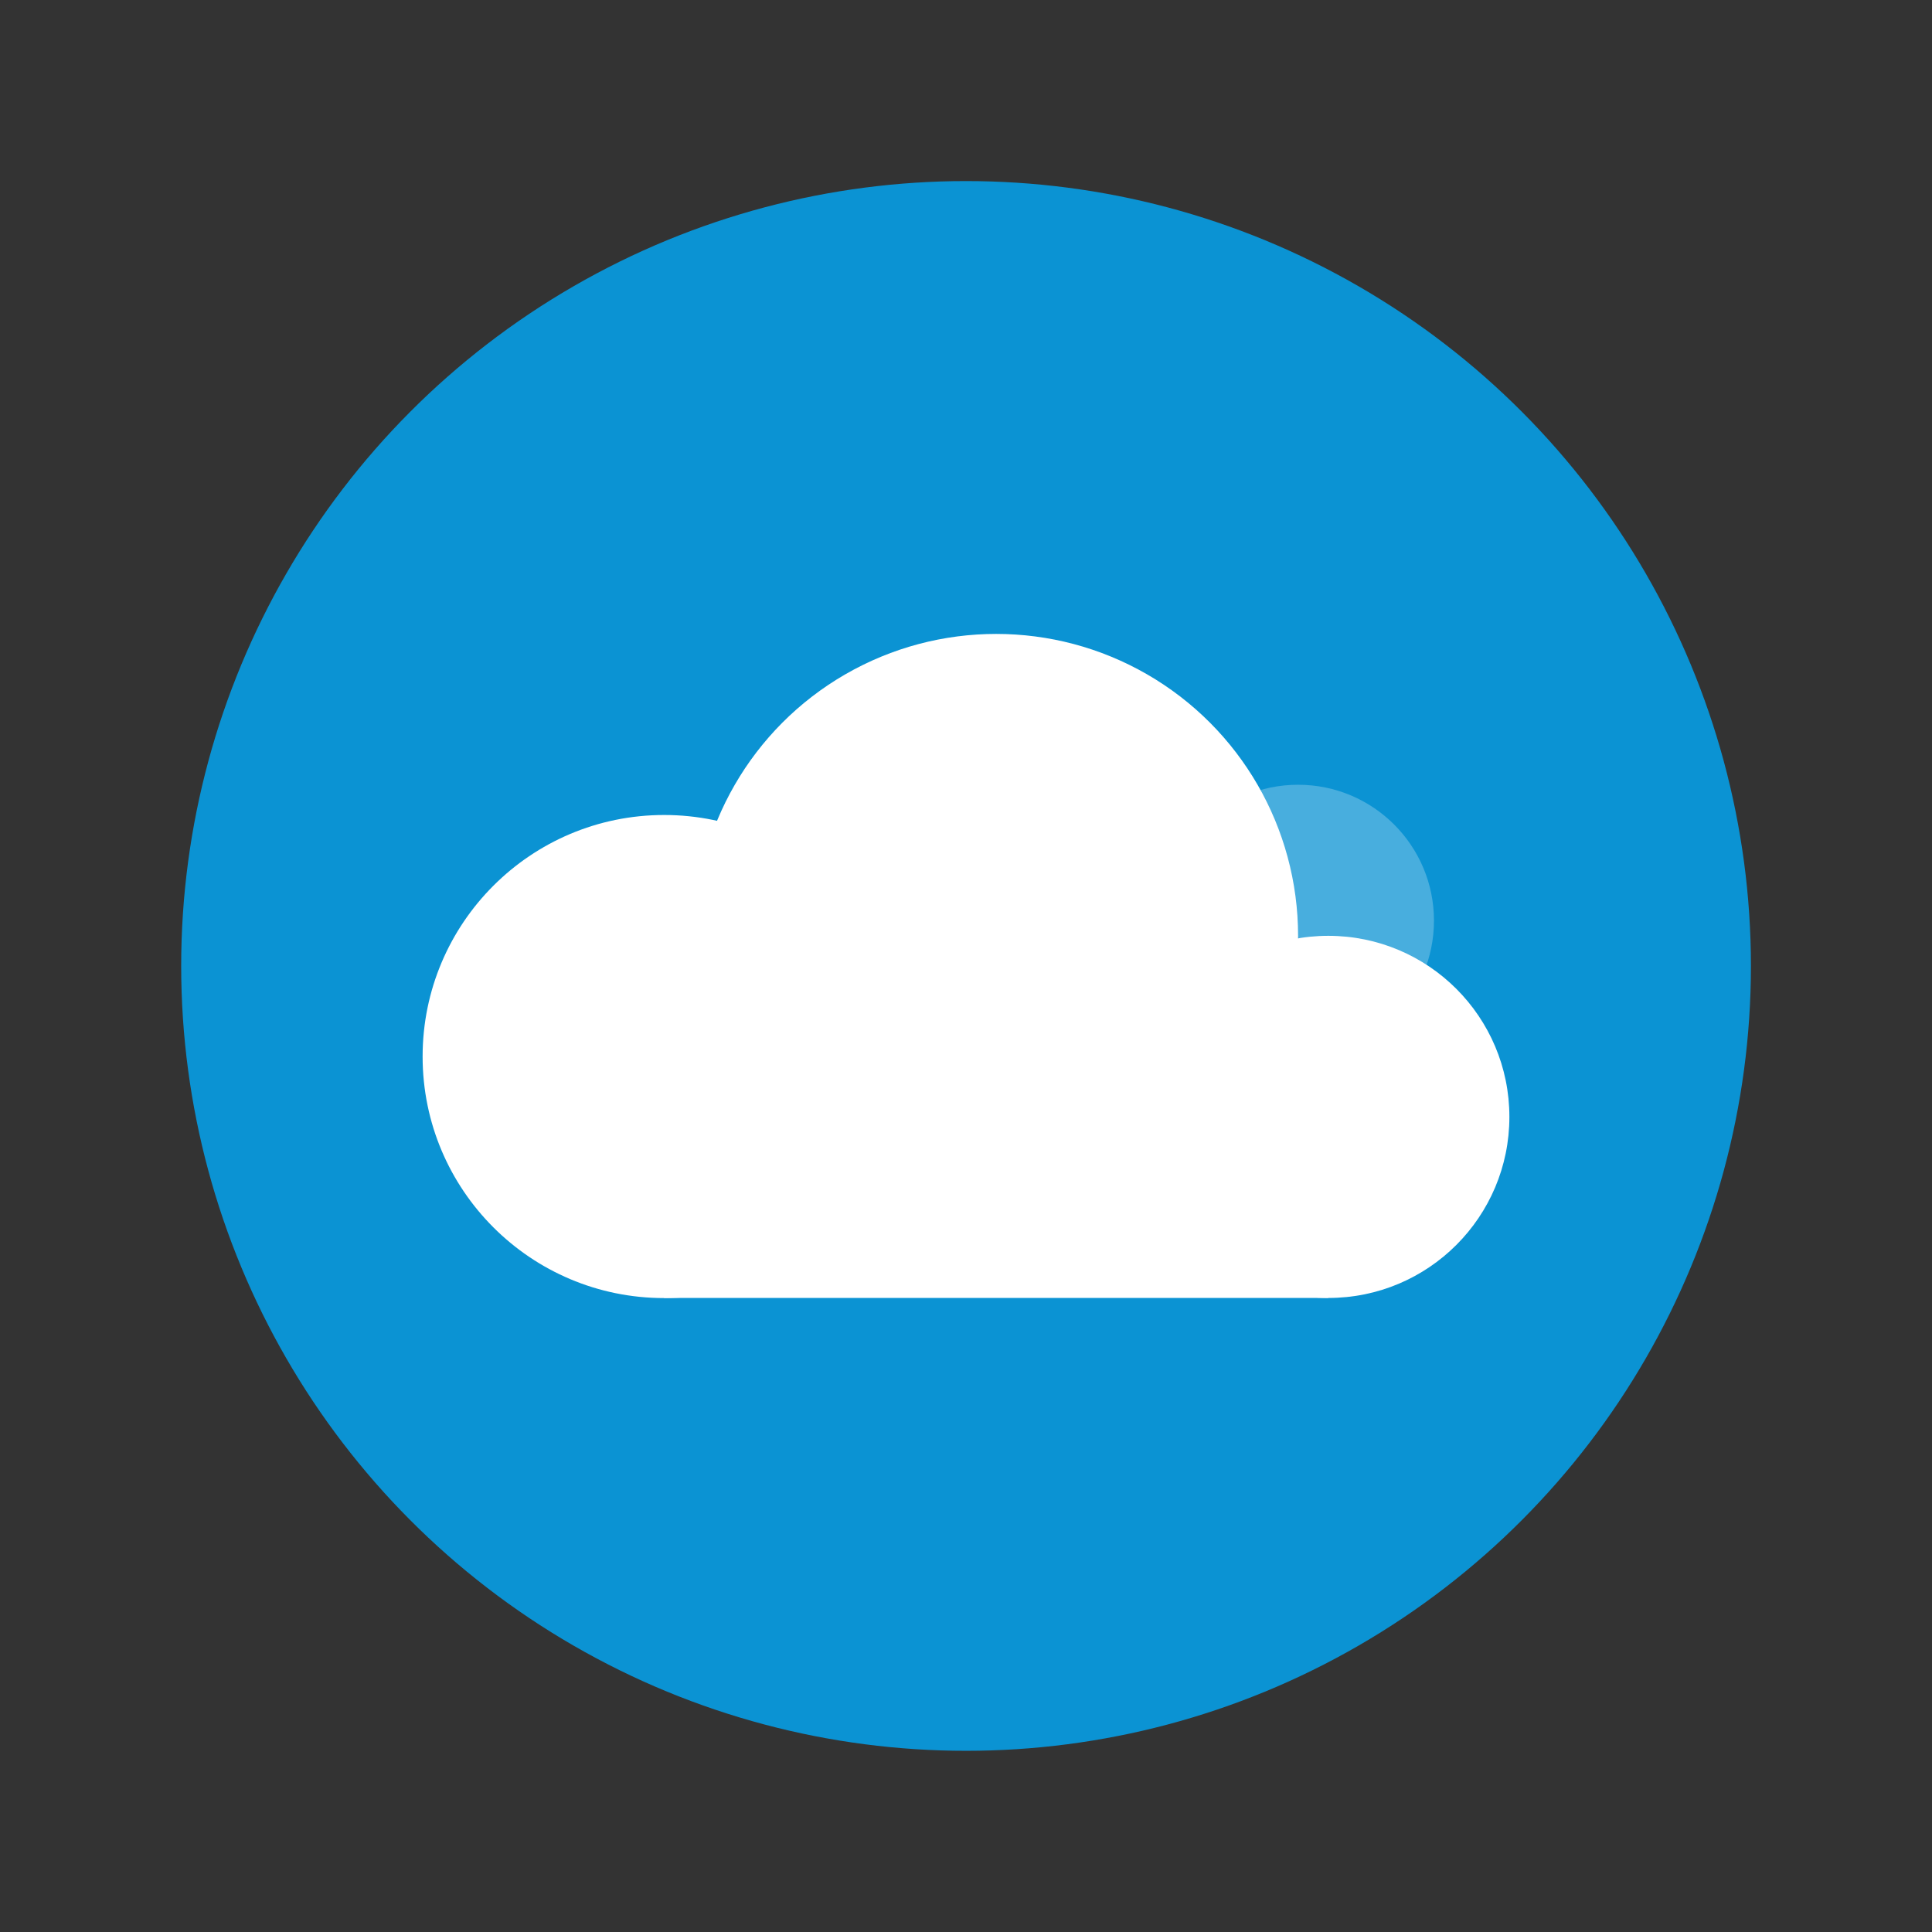 <svg xmlns="http://www.w3.org/2000/svg" width="64" height="64" viewBox="0 0 16.933 16.933"><rect x="0" y="0" width="16.933" height="16.933" fill="#333333" stroke="none"/><g transform="translate(0 -280.067)" paint-order="stroke markers fill"><circle cx="8.467" cy="288.533" r="6.879" fill="#0b93d3"/><circle cx="11.377" cy="288.136" r="1.191" opacity=".25" fill="#fff"/><circle cx="8.731" cy="288.269" r="2.646" fill="#fff"/><circle r="2.117" cy="289.327" cx="5.821" fill="#fff"/><circle cx="11.642" cy="289.856" r="1.587" fill="#fff"/><path fill="#fff" d="M5.821 288.533h5.821v2.91H5.821z"/></g></svg>